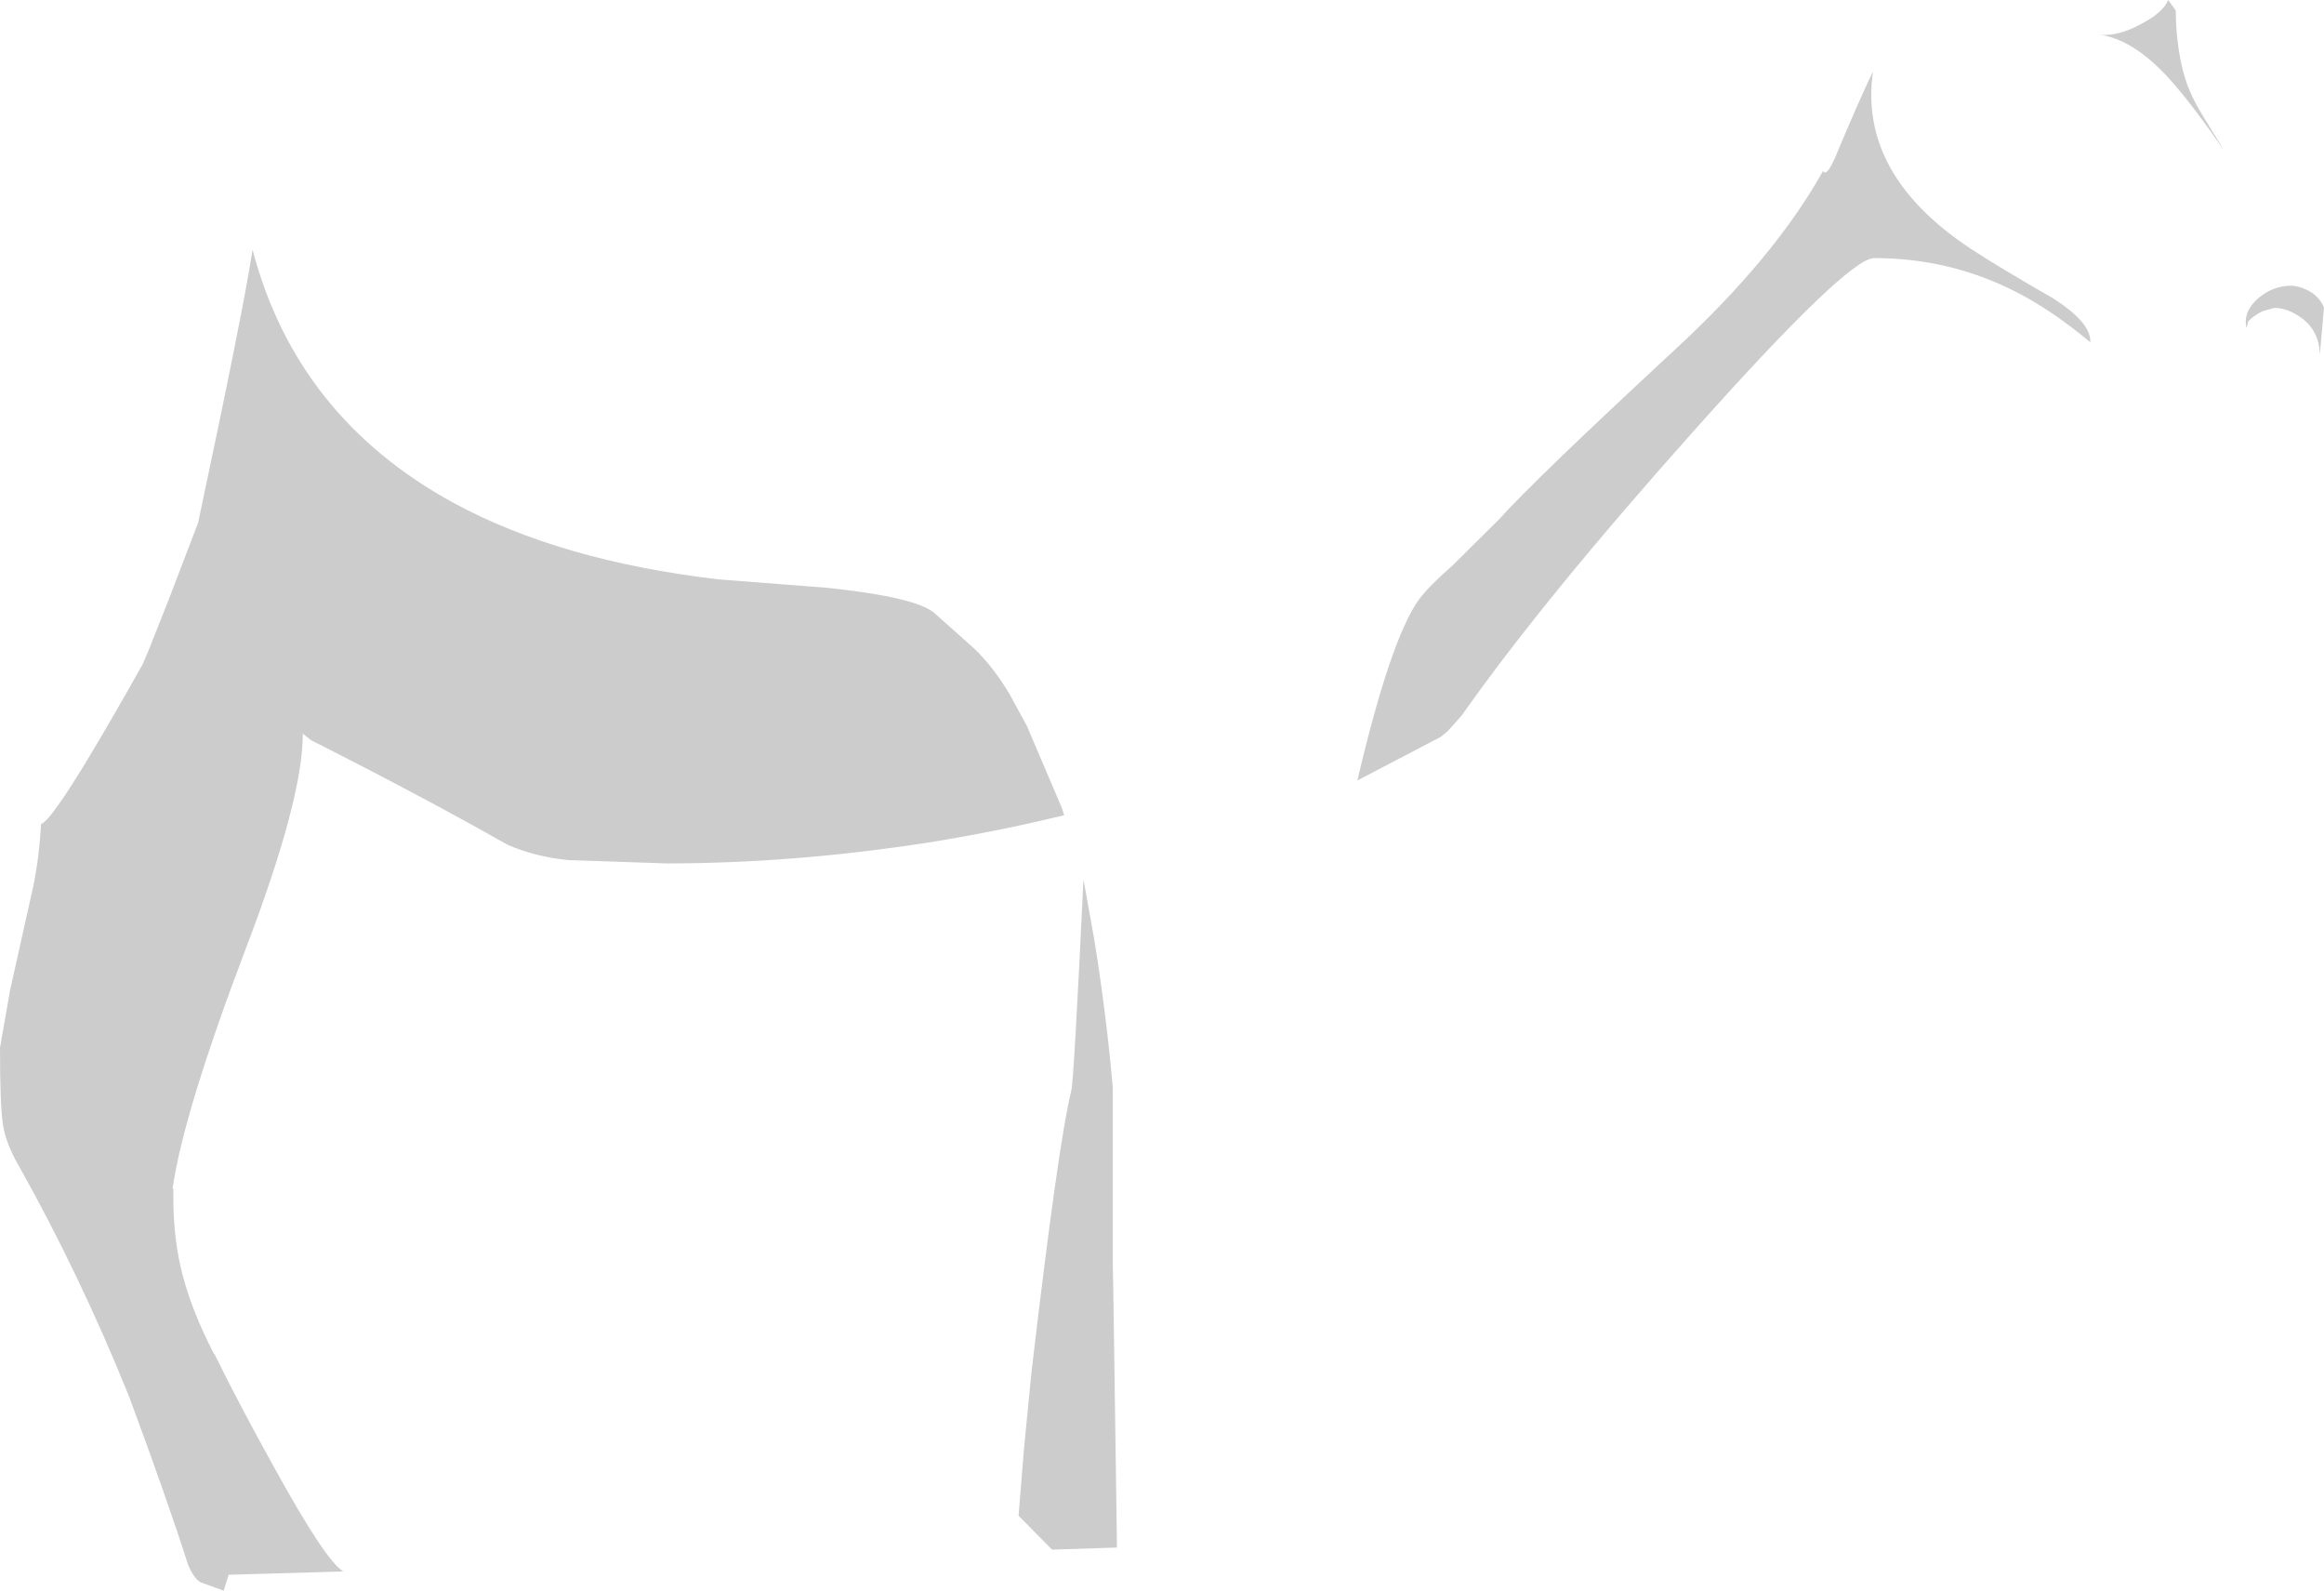 <?xml version="1.0" encoding="UTF-8" standalone="no"?>
<svg xmlns:xlink="http://www.w3.org/1999/xlink" height="189.85px" width="277.45px" xmlns="http://www.w3.org/2000/svg">
  <g transform="matrix(1.0, 0.0, 0.0, 1.0, 0.0, 8.55)">
    <path d="M250.75 -4.4 Q252.85 -4.2 255.55 -5.65 258.25 -7.05 258.85 -8.55 L259.75 -7.3 Q259.8 -2.25 261.1 1.5 261.8 3.4 263.15 5.55 L265.55 9.45 Q262.1 4.45 259.6 1.55 255.05 -3.75 250.75 -4.4 M249.55 32.3 Q245.0 28.5 240.8 26.35 232.85 22.25 223.75 22.25 220.6 22.25 202.15 42.95 184.25 63.0 174.5 76.85 L172.8 78.75 172.0 79.4 162.05 84.6 Q166.0 67.75 169.4 63.0 170.6 61.4 173.4 58.95 L179.0 53.4 Q183.0 48.9 200.05 33.1 211.85 22.2 217.65 11.85 218.05 12.65 219.15 10.1 221.9 3.5 223.6 0.0 221.85 12.35 235.45 21.25 238.9 23.5 245.1 27.05 249.55 29.9 249.55 32.15 L249.55 32.3 M274.9 29.5 Q273.2 28.2 271.5 28.2 L270.1 28.6 Q269.15 29.05 268.4 29.8 L268.2 30.6 Q267.75 28.65 269.6 27.05 271.35 25.55 273.55 25.55 274.3 25.55 275.3 26.0 276.85 26.7 277.45 28.15 L276.95 33.8 Q276.9 31.05 274.9 29.5 M132.85 142.3 L132.95 148.0 133.35 176.15 125.6 176.4 121.6 172.35 122.25 164.35 123.15 155.15 Q126.35 127.85 127.9 121.6 128.2 120.55 129.35 96.4 L130.65 103.65 Q132.05 112.3 132.85 121.2 L132.85 142.3 M98.7 61.6 Q109.7 62.75 111.7 64.75 L116.3 68.85 Q118.55 71.0 120.5 74.25 L122.6 78.1 126.8 87.95 127.05 88.75 125.55 89.1 Q118.4 90.8 110.85 92.0 94.8 94.5 79.55 94.5 L67.8 94.1 Q63.85 93.7 60.55 92.25 50.6 86.6 37.15 79.8 L36.0 78.9 36.15 79.05 Q36.15 86.85 29.35 104.65 21.85 124.4 20.6 133.35 L20.7 133.3 Q20.6 138.4 21.55 142.6 22.65 147.45 25.55 153.05 L25.6 153.05 Q28.6 159.15 32.6 166.35 38.95 177.9 41.0 179.0 L27.3 179.4 26.7 181.3 23.95 180.3 Q23.15 179.85 22.45 178.2 19.95 170.35 15.4 158.1 9.5 143.5 2.25 130.6 0.7 127.95 0.35 125.65 0.0 123.4 0.0 116.5 L1.2 109.65 4.0 97.1 Q4.7 93.6 4.9 89.8 5.5 89.6 6.9 87.6 9.65 83.85 17.05 70.7 L18.1 68.2 17.9 68.65 20.05 63.25 23.65 53.85 Q29.1 28.25 30.15 21.25 35.4 41.25 54.2 51.5 66.95 58.4 85.8 60.6 L98.7 61.6" fill="#000000" fill-opacity="0.2" fill-rule="evenodd" stroke="none"/>
  </g>
</svg>

